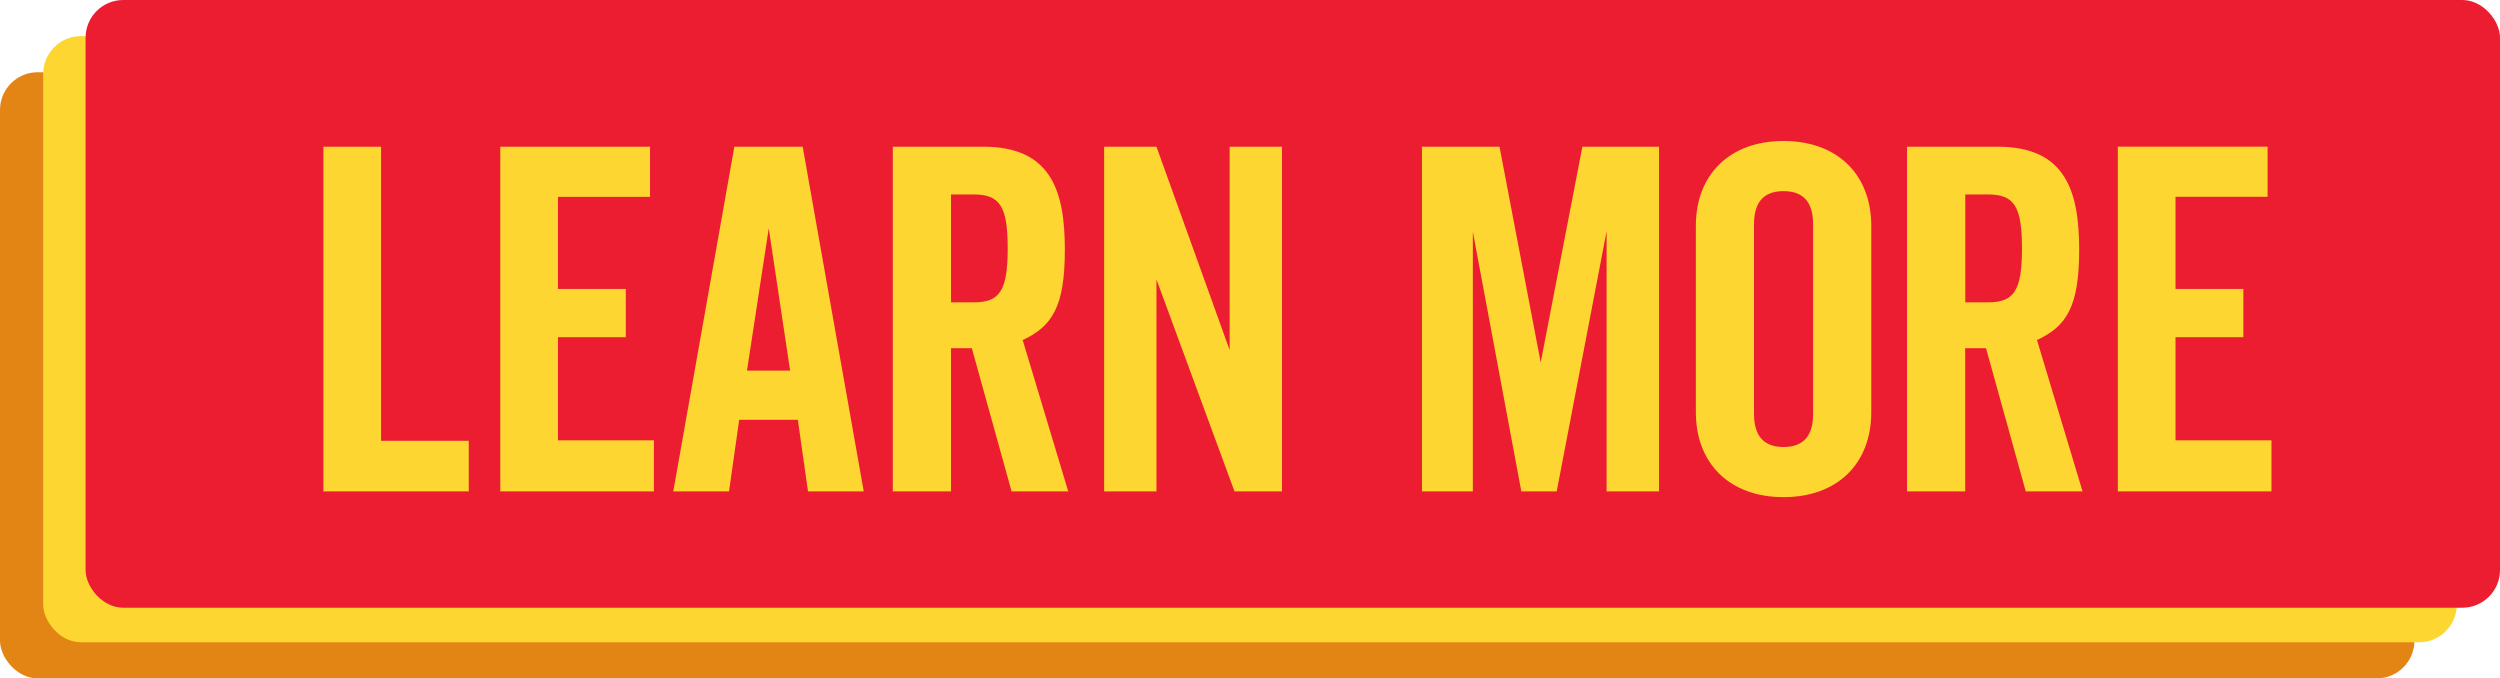 <svg id="cta.svg" xmlns="http://www.w3.org/2000/svg" width="199" height="54" viewBox="0 0 199 54">
  <defs>
    <style>
      .cls-1 {
        fill: #e38515;
      }

      .cls-2, .cls-4 {
        fill: #fed631;
      }

      .cls-3 {
        fill: #ed1d31;
      }

      .cls-4 {
        fill-rule: evenodd;
      }
    </style>
  </defs>
  <rect id="Rounded_Rectangle_1_copy_2" data-name="Rounded Rectangle 1 copy 2" class="cls-1" y="5.75" width="192.188" height="48.25" rx="3" ry="3"/>
  <rect id="Rounded_Rectangle_1" data-name="Rounded Rectangle 1" class="cls-2" x="3.438" y="2.875" width="192.124" height="48.25" rx="3" ry="3"/>
  <rect id="Rounded_Rectangle_1_copy" data-name="Rounded Rectangle 1 copy" class="cls-3" x="6.812" width="192.188" height="48.375" rx="3" ry="3"/>
  <path id="LEARN_MORE_copy" data-name="LEARN MORE copy" class="cls-4" d="M390.333,430.679h-4.59v27.437h11.572v-4.028h-6.982V430.679Zm14.08,3.99h7.329v-3.99h-11.92v27.437h12.229V454.05h-7.638v-8.209h5.4V442h-5.4v-7.334Zm9.18,23.447h4.437l0.81-5.7h4.667l0.81,5.7h4.437l-4.861-27.437h-5.439Zm7.6-20.939,1.7,11.324h-3.433Zm23.839,20.939-3.626-12.047c2.353-1.1,3.356-2.66,3.356-7.182,0-4.674-1.08-8.208-6.481-8.208h-7.213v27.437H435.7v-11.4h1.658l3.164,11.4h4.513ZM435.7,443.067v-8.588h1.813c2.083,0,2.7.95,2.7,4.294s-0.617,4.294-2.7,4.294H435.7Zm26.346,15.049V430.679h-4.166v16.188l-5.825-16.188h-4.166v27.437h4.166V441.243l6.211,16.873h3.78Zm30.012,0V430.679h-6.1l-3.318,17.176-3.279-17.176h-6.172v27.437h4.05V437.443l3.858,20.673h2.816l3.973-20.711v20.711h4.167Zm16.895-21.129c0-4.1-2.7-6.764-6.982-6.764s-6.982,2.66-6.982,6.764v14.82c0,4.1,2.7,6.765,6.982,6.765s6.982-2.66,6.982-6.765v-14.82Zm-4.629,14.934c0,1.444-.5,2.661-2.353,2.661s-2.353-1.217-2.353-2.661V436.873c0-1.444.5-2.66,2.353-2.66s2.353,1.216,2.353,2.66v15.048Zm21.448,6.195-3.626-12.047c2.353-1.1,3.356-2.66,3.356-7.182,0-4.674-1.08-8.208-6.481-8.208H511.8v27.437h4.629v-11.4h1.659l3.163,11.4h4.514Zm-9.336-15.049v-8.588h1.814c2.083,0,2.7.95,2.7,4.294s-0.617,4.294-2.7,4.294h-1.814Zm16.742-8.4H540.5v-3.99h-11.92v27.437h12.229V454.05h-7.638v-8.209h5.4V442h-5.4v-7.334Z" transform="translate(-360 -419)"/>
</svg>
